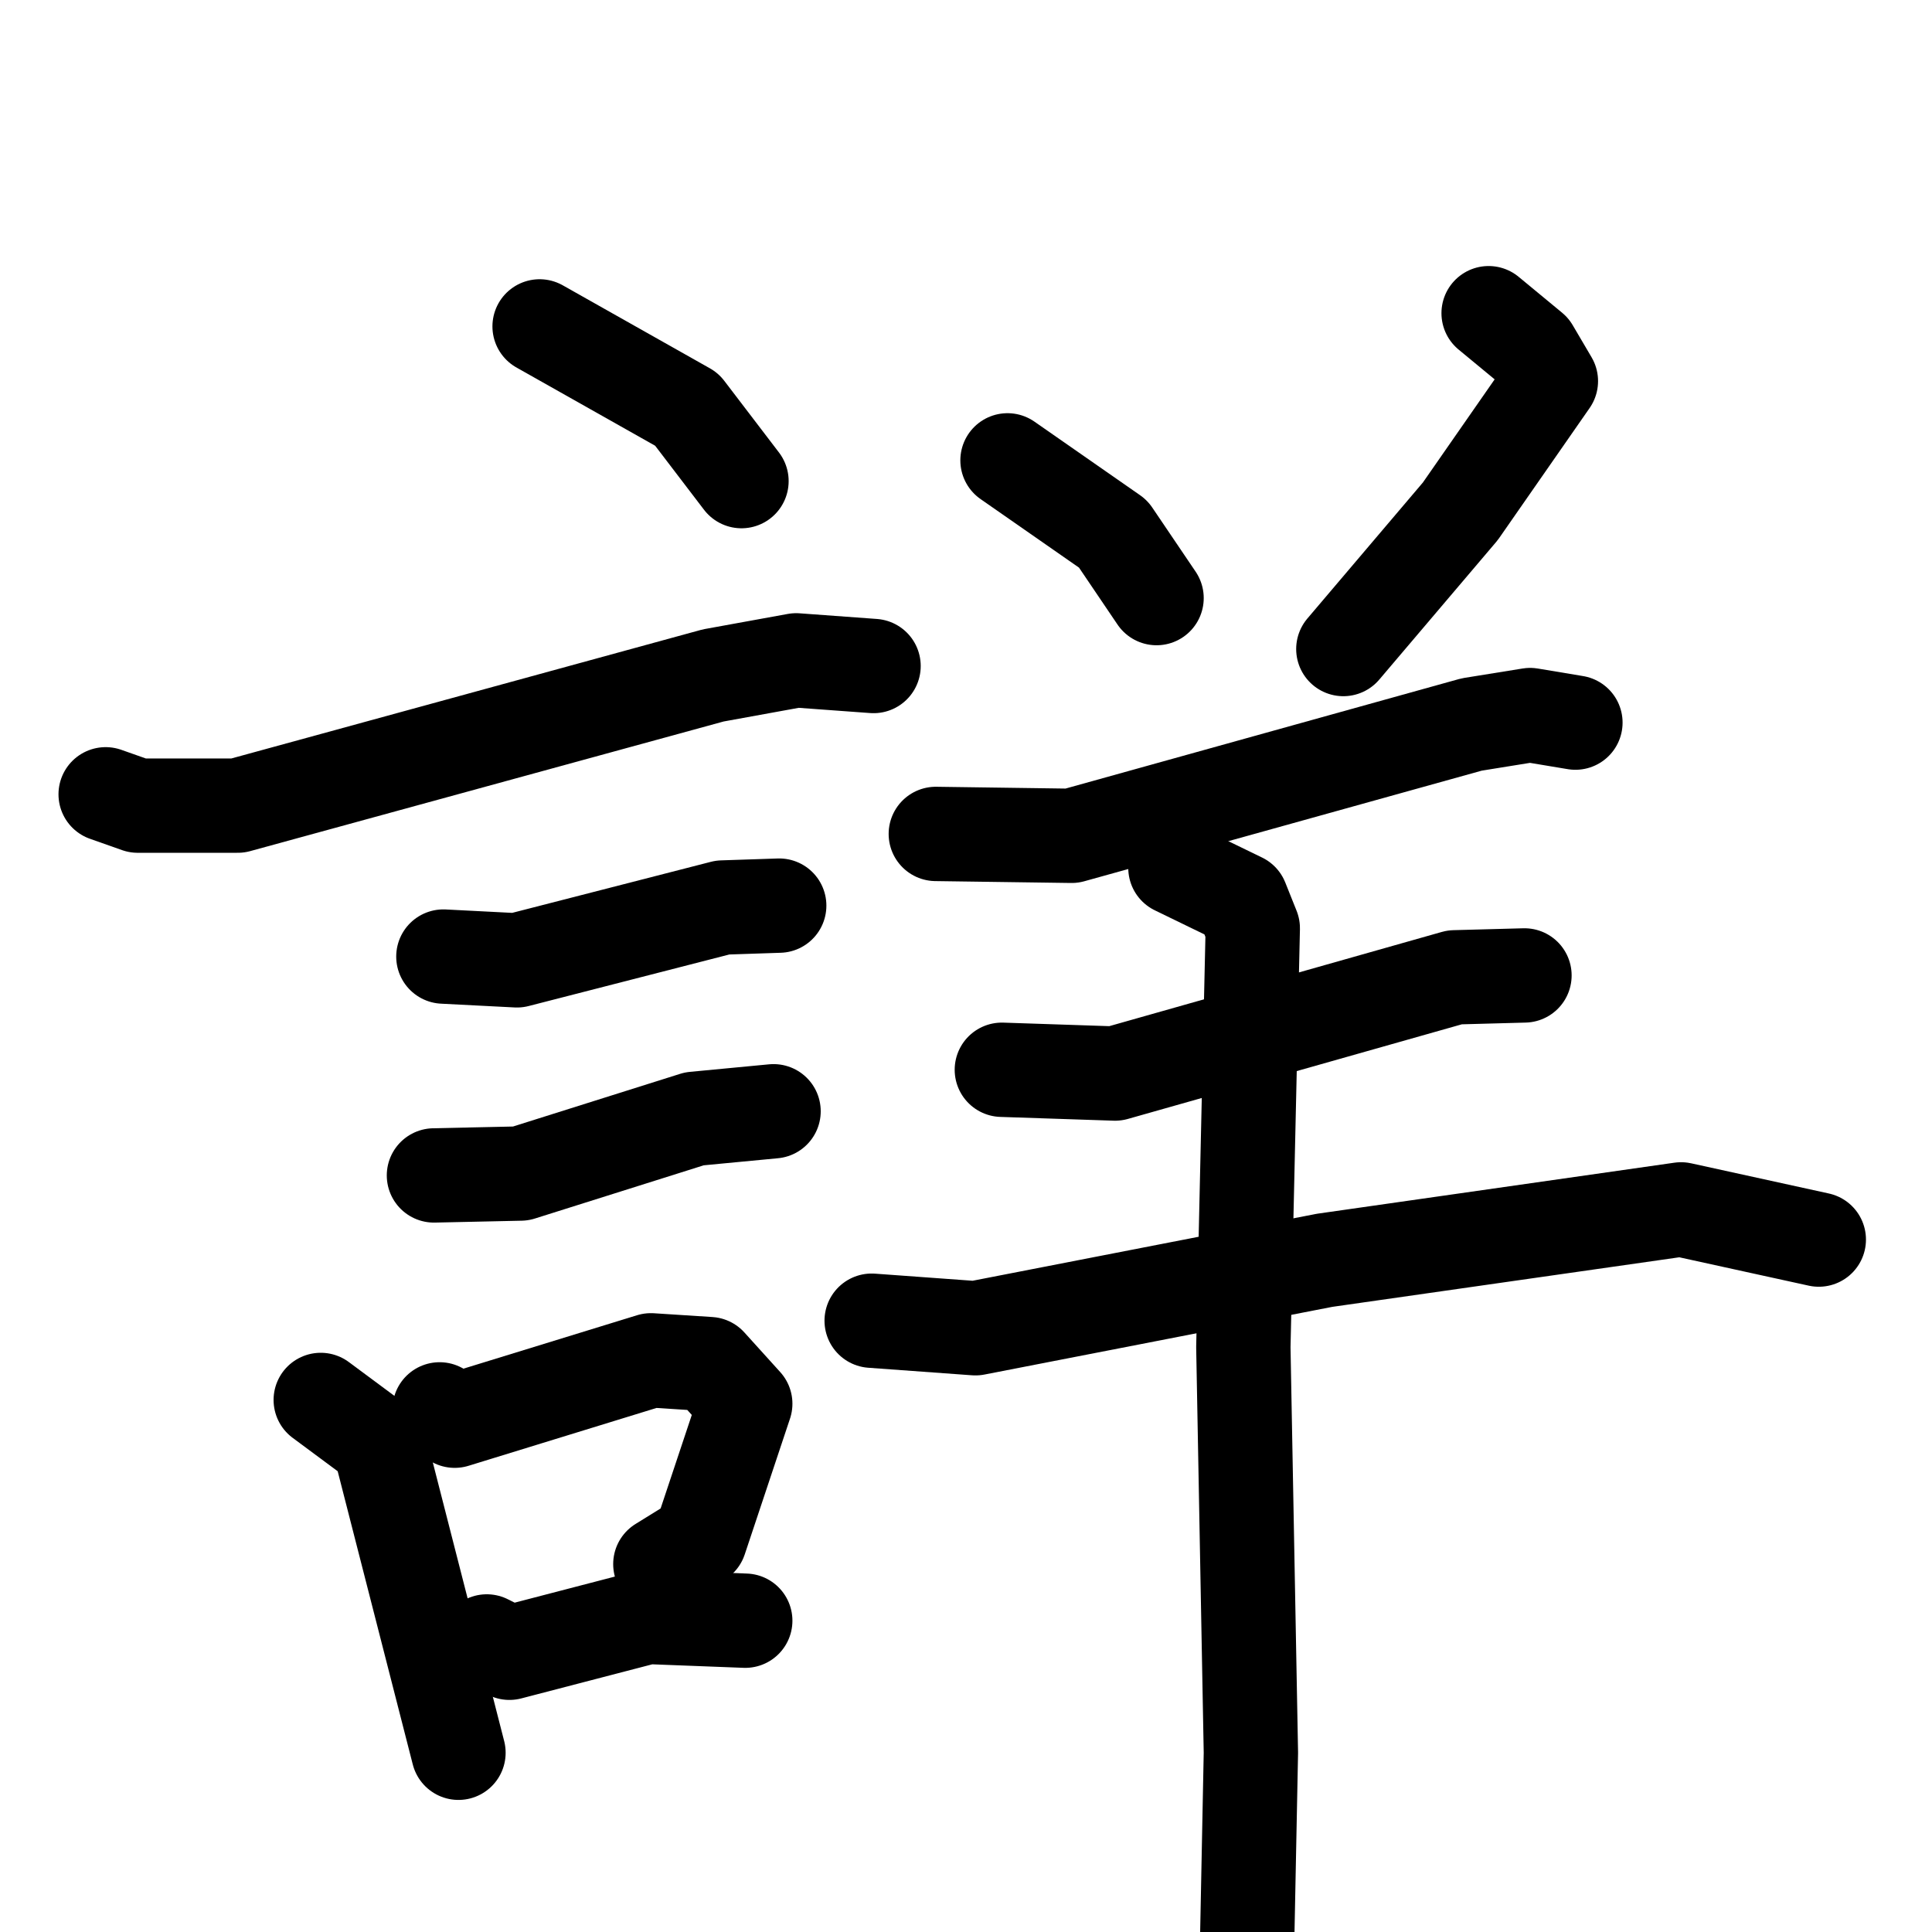 <svg xmlns="http://www.w3.org/2000/svg" viewBox="0 0 1024 1024">
  <g style="fill:none;stroke:#000000;stroke-width:50;stroke-linecap:round;stroke-linejoin:round;" transform="scale(1, 1) translate(0, 0)">
    <path d="M 286.0,173.0 L 364.0,217.0 L 393.0,255.0"/>
    <path d="M 56.0,421.0 L 73.0,427.0 L 126.0,427.0 L 378.0,358.0 L 422.0,350.0 L 463.0,353.0"/>
    <path d="M 235.0,507.0 L 274.0,509.0 L 383.0,481.0 L 413.0,480.0"/>
    <path d="M 230.0,623.0 L 276.0,622.0 L 368.0,593.0 L 410.0,589.0"/>
    <path d="M 170.0,742.0 L 201.0,765.0 L 243.0,929.0"/>
    <path d="M 233.0,747.0 L 241.0,753.0 L 345.0,721.0 L 376.0,723.0 L 395.0,744.0 L 371.0,816.0 L 350.0,829.0"/>
    <path d="M 258.0,870.0 L 270.0,876.0 L 343.0,857.0 L 395.0,859.0"/>
    <path d="M 534.0,244.0 L 590.0,283.0 L 613.0,317.0"/>
    <path d="M 789.0,166.0 L 812.0,185.0 L 822.0,202.0 L 774.0,271.0 L 712.0,344.0"/>
    <path d="M 496.0,442.0 L 568.0,443.0 L 780.0,384.0 L 811.0,379.0 L 835.0,383.0"/>
    <path d="M 531.0,567.0 L 591.0,569.0 L 771.0,518.0 L 808.0,517.0"/>
    <path d="M 462.0,700.0 L 517.0,704.0 L 702.0,668.0 L 891.0,641.0 L 964.0,657.0"/>
    <path d="M 623.0,460.0 L 658.0,477.0 L 664.0,492.0 L 659.0,714.0 L 663.0,929.0 L 660.0,1080.0 L 655.0,1087.0"/>
  </g>
</svg>
